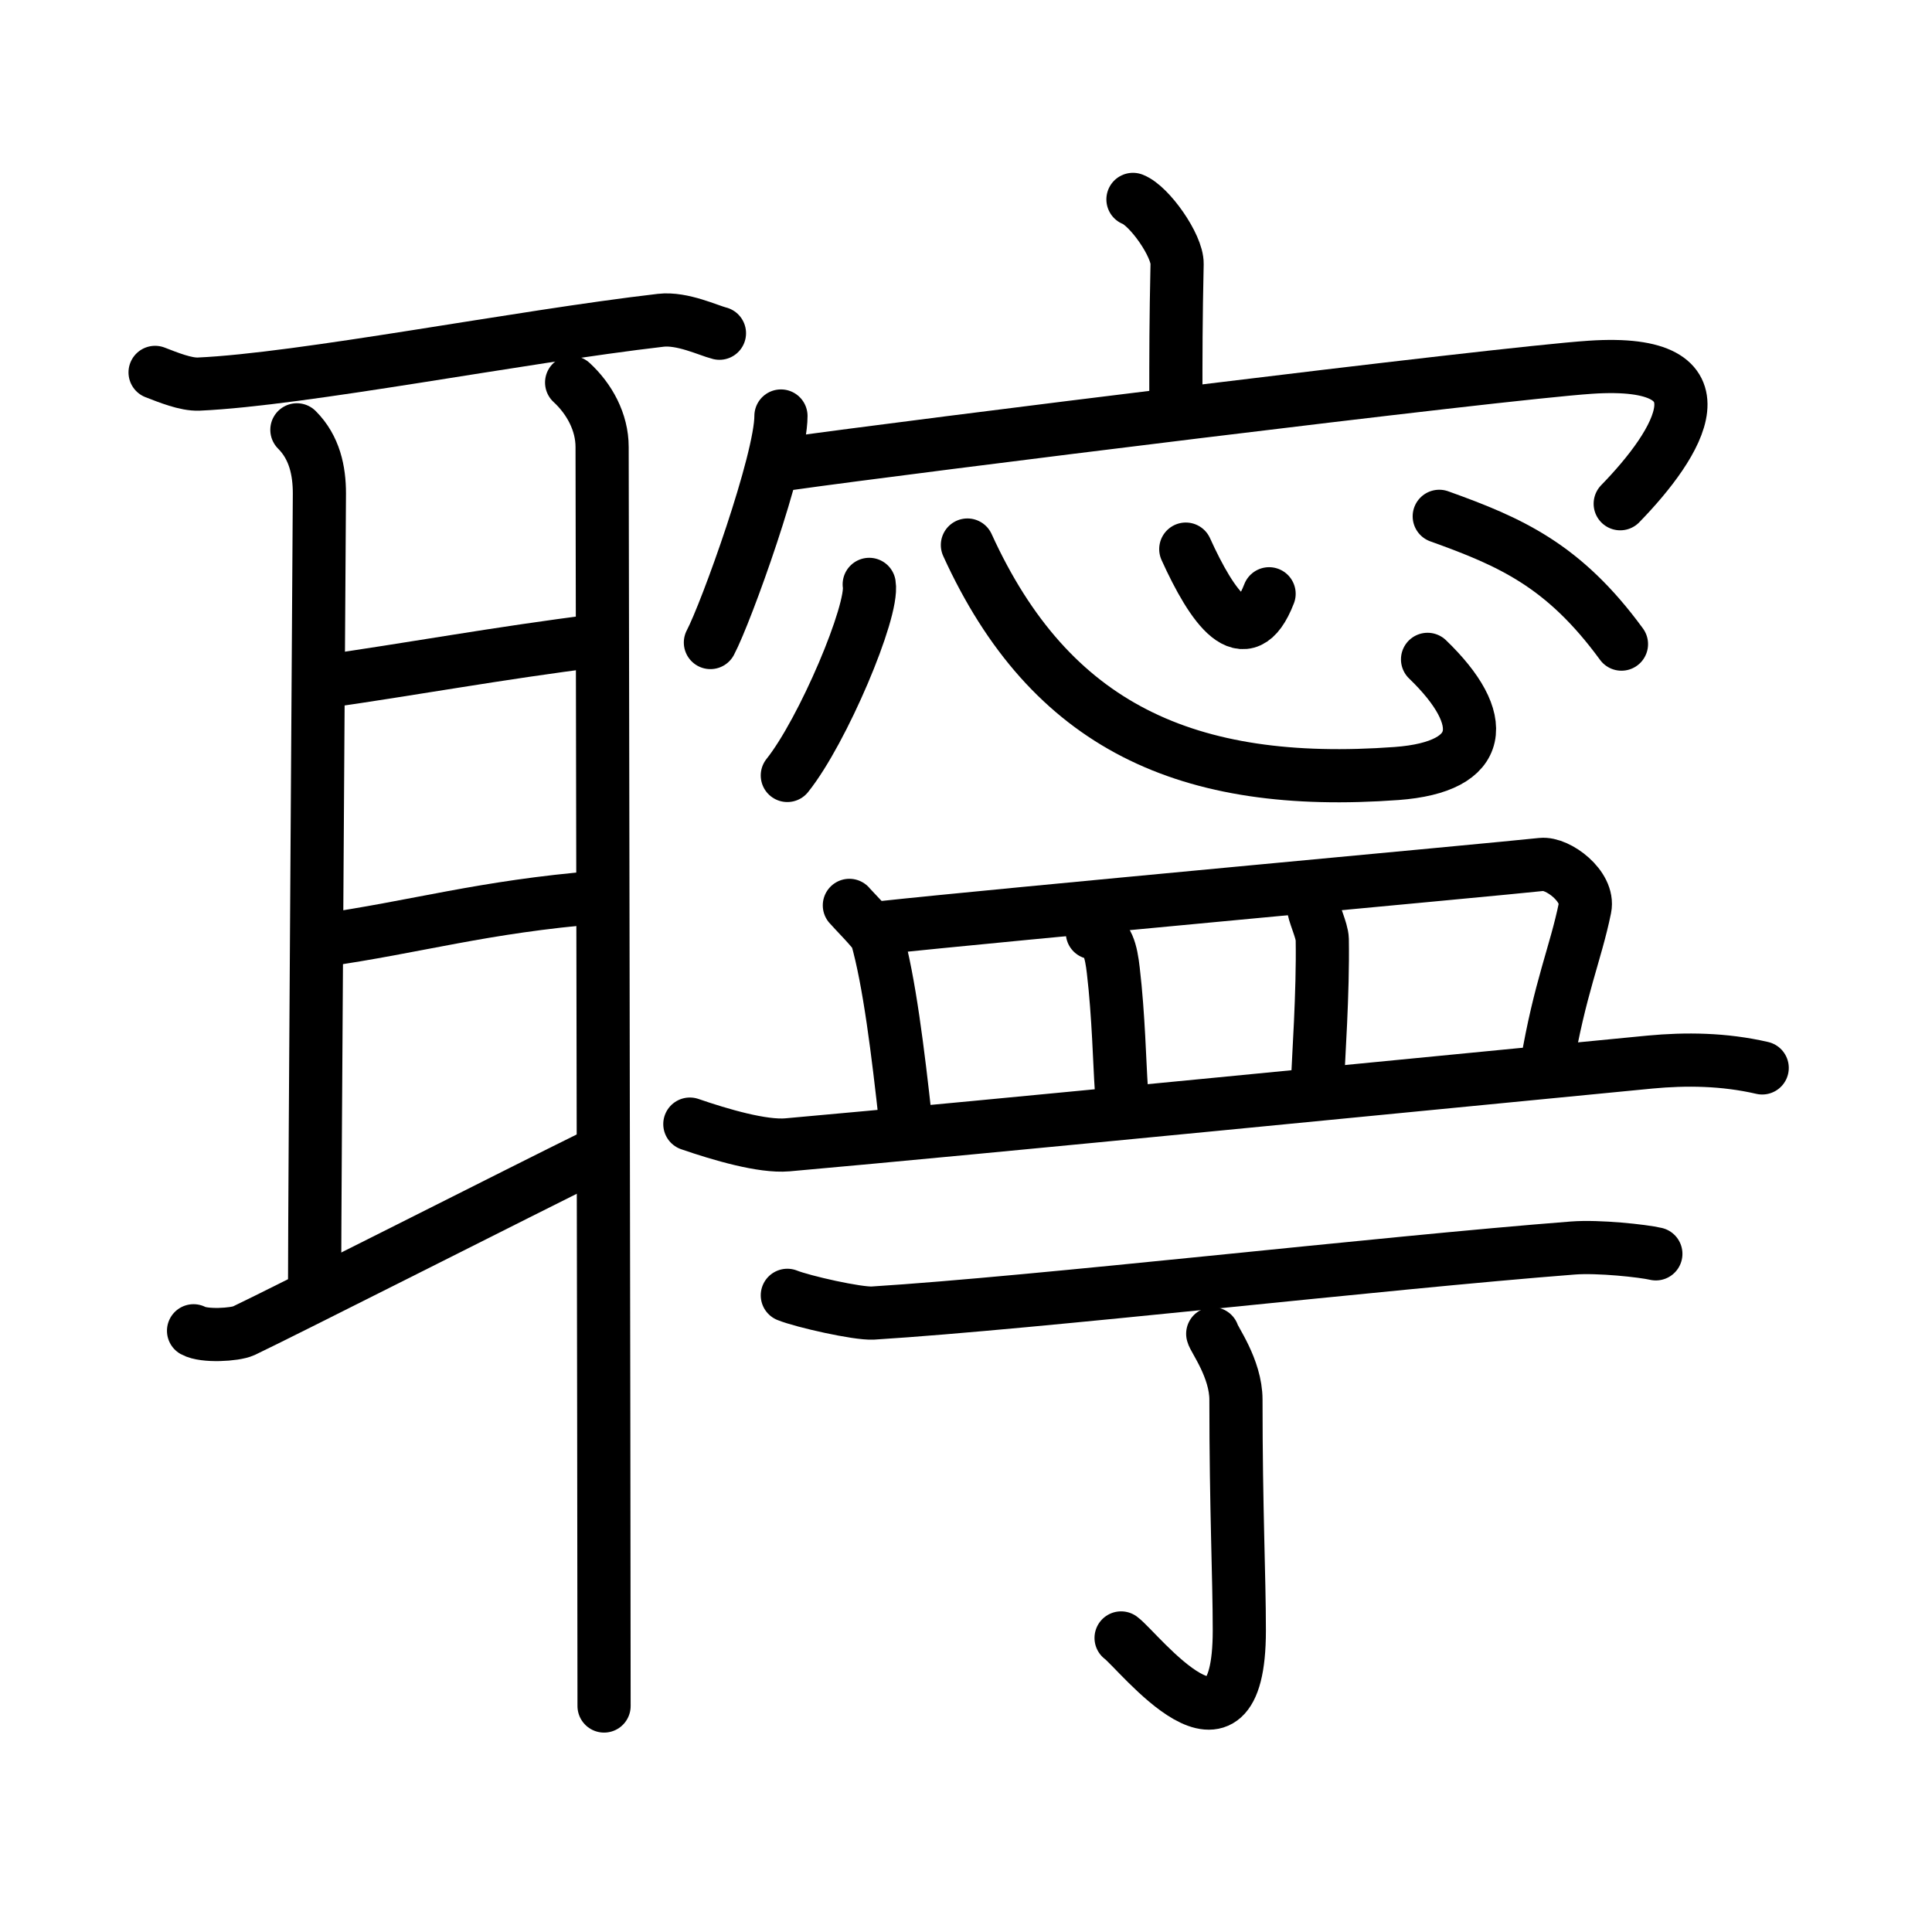 <svg xmlns="http://www.w3.org/2000/svg" width="109" height="109" viewBox="0 0 109 109"><g xmlns:kvg="http://kanjivg.tagaini.net" id="kvg:StrokePaths_08079" style="fill:none;stroke:#000000;stroke-width:3;stroke-linecap:round;stroke-linejoin:round;"><g id="kvg:08079" kvg:element="&#32889;"><g id="kvg:08079-g1" kvg:element="&#32819;" kvg:position="left" kvg:radical="general"><path id="kvg:08079-s1" kvg:type="&#12752;" d="M8.75,21.01c0.73,0.28,1.72,0.69,2.46,0.66c5.83-0.26,18.04-2.67,26.07-3.6c1.22-0.14,2.7,0.58,3.31,0.73"/><path id="kvg:08079-s2" kvg:type="&#12753;a" d="M16.75,24.25c1,1,1.27,2.31,1.27,3.59c0,1.28-0.27,39.81-0.27,44.41"/><path id="kvg:08079-s3" kvg:type="&#12752;a" d="M18.04,38.49c5.21-0.74,10.04-1.64,15.63-2.34"/><path id="kvg:08079-s4" kvg:type="&#12752;a" d="M18.13,53.06c5.41-0.77,9.07-1.9,15.68-2.44"/><path id="kvg:08079-s5" kvg:type="&#12736;" d="M10.92,75.08c0.59,0.33,2.33,0.23,2.83,0c2.01-0.95,16.39-8.23,19.47-9.74"/><path id="kvg:08079-s6" kvg:type="&#12753;" d="M32.25,21.58c1,0.92,1.72,2.23,1.72,3.64c0,1.4,0.11,59.51,0.11,71.03"/></g><g id="kvg:08079-g2" kvg:element="&#23527;" kvg:variant="true" kvg:position="right"><g id="kvg:08079-g3" kvg:element="&#23424;" kvg:position="top"><path id="kvg:08079-s7" kvg:type="&#12753;a" d="M63.92,11.25c0.93,0.36,2.51,2.61,2.49,3.64c-0.07,3.25-0.07,4.96-0.07,7.92"/><g id="kvg:08079-g4" kvg:element="&#20886;"><path id="kvg:08079-s8" kvg:type="&#12756;" d="M44.06,23.47c0,2.52-3.09,11.1-3.98,12.78"/><path id="kvg:08079-s9" kvg:type="&#12758;b" d="M44.58,26.15c6.33-0.9,40.01-5.09,45.14-5.43c8.02-0.54,5.02,4.28,1.69,7.7"/></g></g><g id="kvg:08079-g5" kvg:position="bottom"><g id="kvg:08079-g6" kvg:element="&#24515;"><path id="kvg:08079-s10" kvg:type="&#12756;" d="M49.04,32.97c0.25,1.5-2.62,8.28-4.62,10.78"/><path id="kvg:08079-s11" kvg:type="&#12767;b" d="M54.58,30.75C59.25,41,67,44.5,78.79,43.64c5.02-0.37,5.26-3.06,1.75-6.44"/><path id="kvg:08079-s12" kvg:type="&#12756;a" d="M66.9,30.98c1.47,3.24,3.35,6.02,4.7,2.52"/><path id="kvg:08079-s13" kvg:type="&#12756;" d="M81.2,29.13c4.01,1.44,7.02,2.75,10.28,7.21"/></g><g id="kvg:08079-g7" kvg:element="&#32594;" kvg:variant="true" kvg:original="&#32593;"><g id="kvg:08079-g8" kvg:element="&#30399;"><path id="kvg:08079-s14" kvg:type="&#12753;a" d="M47.92,51.08c0.19,0.23,1.45,1.49,1.54,1.77c0.71,2.47,1.21,6.56,1.63,10.39"/><path id="kvg:08079-s15" kvg:type="&#12757;b" d="M49.82,52.33c6.03-0.66,34.6-3.28,37.15-3.56c0.93-0.1,2.7,1.24,2.45,2.46c-0.52,2.55-1.42,4.52-2.16,8.9"/><path id="kvg:08079-s16" kvg:type="&#12753;a" d="M61.63,52.62c0.87,0.13,1.06,1.1,1.18,2.13c0.3,2.54,0.36,5.34,0.45,6.61"/><path id="kvg:08079-s17" kvg:type="&#12753;a" d="M74.09,51.08c0,0.42,0.5,1.4,0.51,1.92c0.05,3.01-0.22,6.77-0.28,8.29"/><path id="kvg:08079-s18" kvg:type="&#12752;" d="M38.92,63.42c1.74,0.6,4.1,1.29,5.5,1.17c10.52-0.93,37.8-3.62,48.67-4.67c2.02-0.19,4.17-0.17,6.33,0.33"/></g></g><g id="kvg:08079-g9" kvg:element="&#19969;"><g id="kvg:08079-g10" kvg:element="&#19968;"><path id="kvg:08079-s19" kvg:type="&#12752;" d="M44.42,73.08c0.87,0.35,3.96,1.05,4.83,1c9.25-0.58,28.67-2.83,39.5-3.67c1.44-0.11,3.94,0.16,4.67,0.33"/></g><g id="kvg:08079-g11" kvg:element="&#20101;"><path id="kvg:08079-s20" kvg:type="&#12762;" d="M68.42,75.25c0.05,0.28,1.31,1.95,1.31,3.72c0,6.21,0.19,9.96,0.19,13.02c0,8.57-5.68,1.15-6.67,0.42"/></g></g></g></g></g></g></svg>